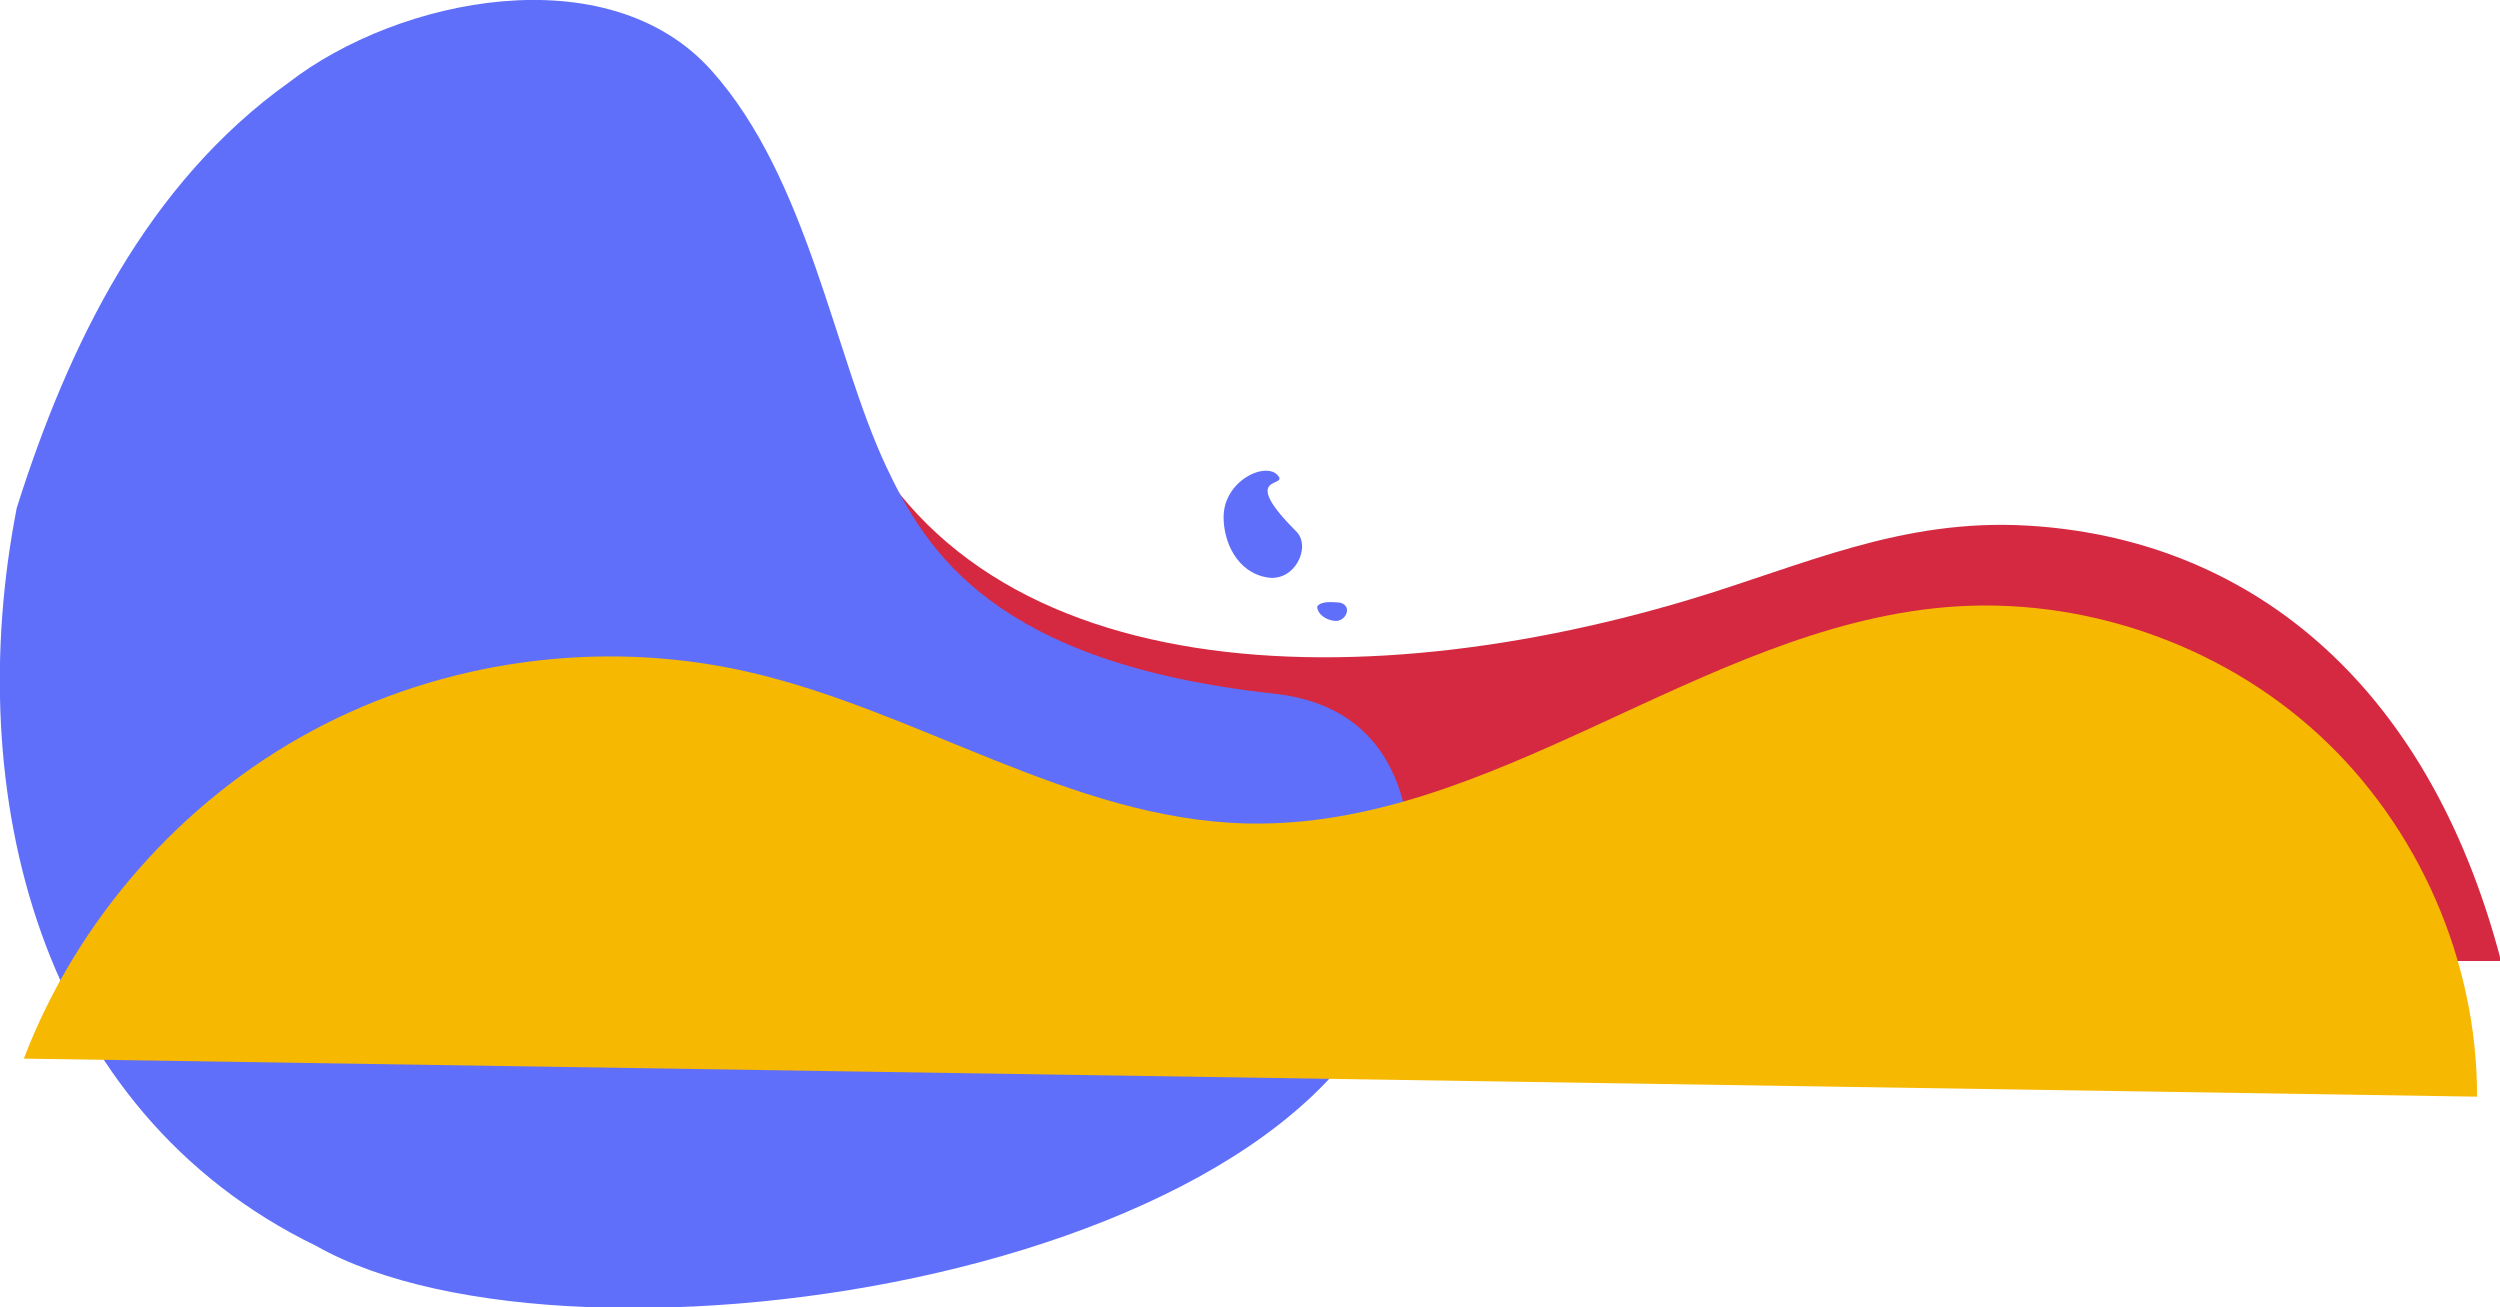 <?xml version="1.0" encoding="UTF-8" standalone="no"?>
<!-- Created with Inkscape (http://www.inkscape.org/) -->

<svg
   width="273.296mm"
   height="142.899mm"
   viewBox="0 0 273.296 142.899"
   version="1.1"
   id="svg73071"
   inkscape:export-filename="Blob_inferior.svg"
   inkscape:export-xdpi="96"
   inkscape:export-ydpi="96"
   xmlns:inkscape="http://www.inkscape.org/namespaces/inkscape"
   xmlns:sodipodi="http://sodipodi.sourceforge.net/DTD/sodipodi-0.dtd"
   xmlns="http://www.w3.org/2000/svg"
   xmlns:svg="http://www.w3.org/2000/svg">
  <sodipodi:namedview
     id="namedview73073"
     pagecolor="#ffffff"
     bordercolor="#000000"
     borderopacity="0.25"
     inkscape:showpageshadow="2"
     inkscape:pageopacity="0.0"
     inkscape:pagecheckerboard="0"
     inkscape:deskcolor="#d1d1d1"
     inkscape:document-units="mm"
     showgrid="false" />
  <defs
     id="defs73068" />
  <g
     inkscape:label="Layer 1"
     inkscape:groupmode="layer"
     id="layer1"
     transform="translate(-53.001,-114.545)">
    <g
       id="g64718"
       transform="matrix(0.353,0,0,-0.353,143.865,154.353)"
       style="fill:#d52941;fill-opacity:1">
      <path
         d="m 0,0 c 31.243,-99.433 155.722,-105.904 265.674,-72.95 35.347,10.594 65.576,25.218 104.75,22.949 67.019,-3.882 123.722,-46.901 146.708,-134.837 H 0 Z"
         style="fill:#d52941;fill-opacity:1;fill-rule:nonzero;stroke:none"
         id="path64720" />
    </g>
    <g
       id="g64722"
       transform="matrix(0.353,0,0,-0.353,84.538,123.588)"
       style="fill:#5f6ffa;fill-opacity:1">
      <path
         d="m 0,0 c 34.122,26.399 98.996,39.567 130.988,3.79 29.98,-33.527 37.959,-88.229 54.048,-122.51 12.369,-26.355 33.607,-61.034 120.086,-70.457 43.519,-4.742 45.414,-46.055 40.622,-73.936 C 329.133,-369.18 88.874,-405.751 8.57,-360.218 -77.706,-318.343 -101.35,-219.585 -84.152,-131.67 -68.016,-80.594 -43.609,-31.19 0,0"
         style="fill:#5f6ffa;fill-opacity:1;fill-rule:nonzero;stroke:none"
         id="path64724" />
    </g>
    <g
       id="g64746"
       transform="matrix(0.353,0,0,-0.353,323.787,234.431)"
       style="fill:#f7b801;fill-opacity:1">
      <path
         d="m 0,0 c 0.126,41.942 -18.077,83.619 -48.931,112.031 -30.853,28.411 -73.885,43.123 -115.675,39.548 -75.851,-6.491 -140.393,-68.822 -216.498,-66.968 -54.326,1.324 -102.242,35.32 -155.277,47.16 -44.948,10.036 -93.427,3.369 -133.997,-18.427 -40.571,-21.796 -72.893,-58.538 -89.338,-101.557 z"
         style="fill:#f7b801;fill-opacity:1;fill-rule:nonzero;stroke:none"
         id="path64748" />
    </g>
    <g
       id="g64750"
       transform="matrix(0.353,0,0,-0.353,186.762,171.088)"
       style="fill:#5f6ffa;fill-opacity:1">
      <path
         d="M 0,0 C 0,11.735 13.839,17.698 17.118,12.529 19.097,9.41 4.984,13.103 22.575,-4.488 27.151,-9.064 22.159,-20.157 13.423,-18.632 4.035,-16.992 0,-7.531 0,0"
         style="fill:#5f6ffa;fill-opacity:1;fill-rule:nonzero;stroke:none"
         id="path64752" />
    </g>
    <g
       id="g64754"
       transform="matrix(0.353,0,0,-0.353,198.771,182.398)"
       style="fill:#5f6ffa;fill-opacity:1">
      <path
         d="M 0,0 C 3.6,-0.815 6.248,4.462 2.079,5.589 -0.013,5.713 -3.745,6.253 -5.024,4.401 -5.015,1.993 -2.167,0.226 0,0"
         style="fill:#5f6ffa;fill-opacity:1;fill-rule:nonzero;stroke:none"
         id="path64756" />
    </g>
  </g>
</svg>
